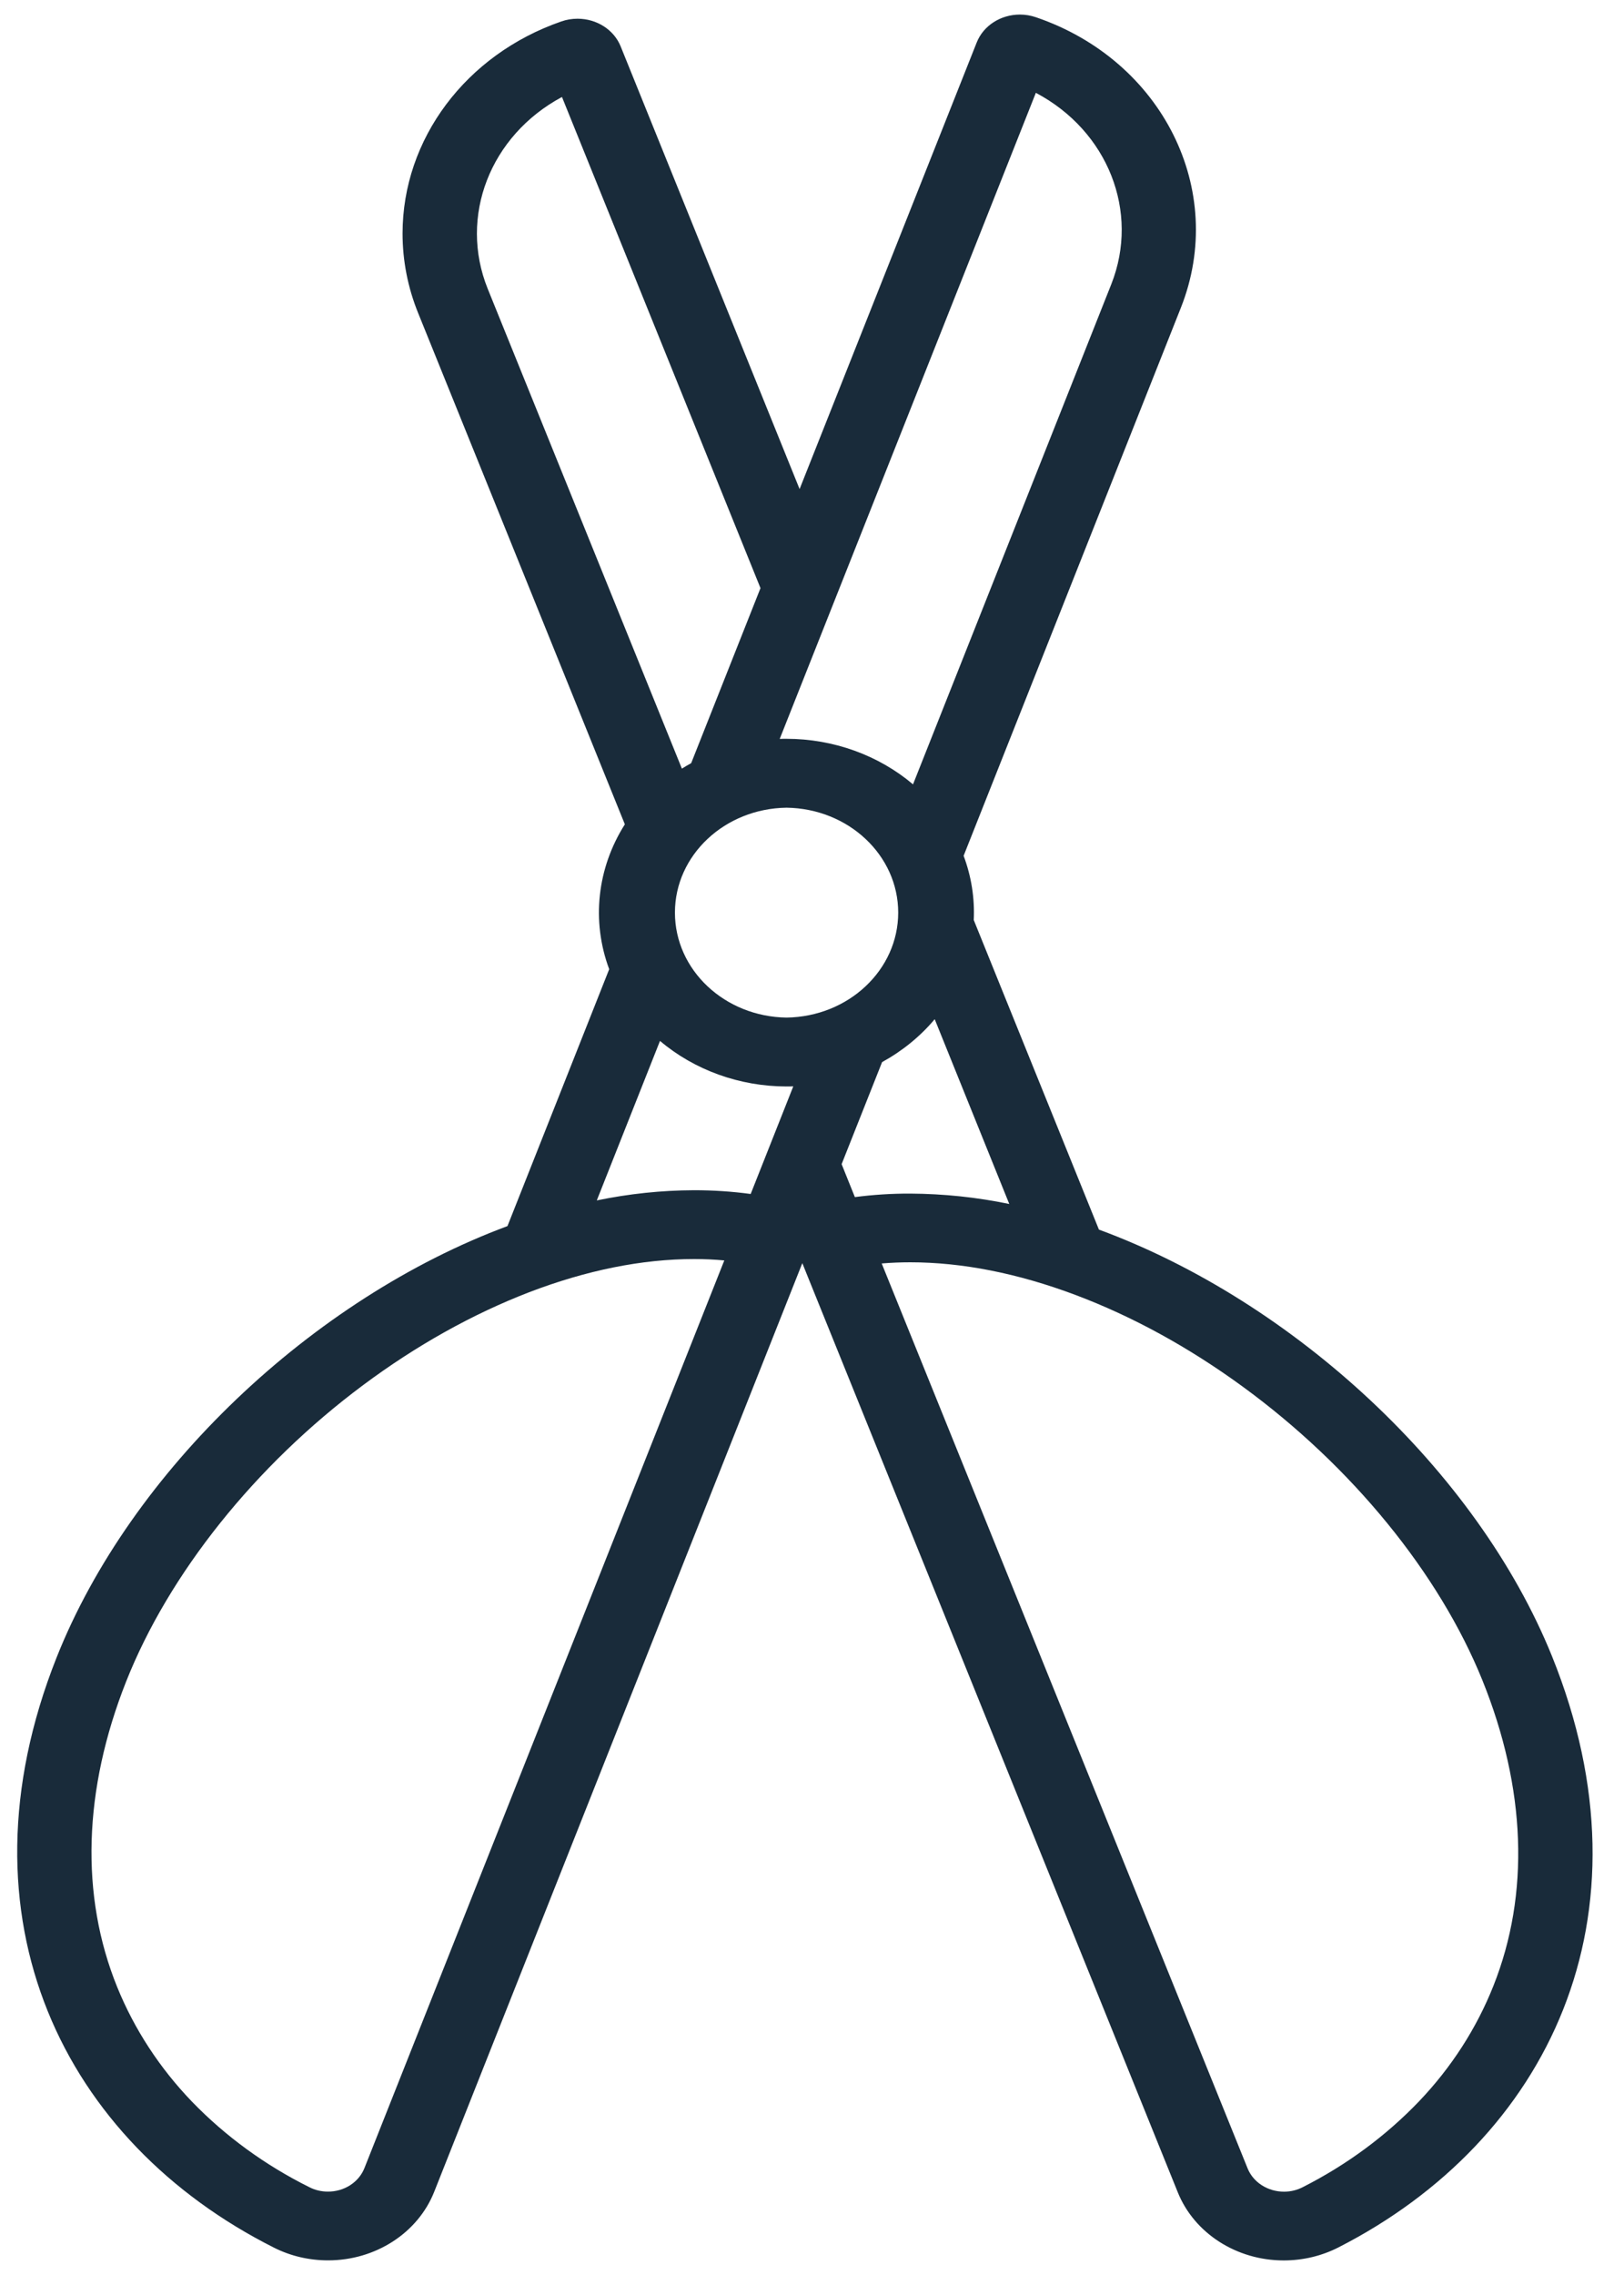 ﻿<?xml version="1.0" encoding="utf-8"?>
<svg version="1.1" xmlns:xlink="http://www.w3.org/1999/xlink" width="25px" height="35px" xmlns="http://www.w3.org/2000/svg">
  <g transform="matrix(1 0 0 1 -263 -151 )">
    <path d="M 20.605 34.575  C 23.823 32.932  25.514 29.494  23.891 25.479  C 22.734 22.622  19.911 20.019  16.917 18.917  L 14.99 14.154  C 15.006 13.818  14.953 13.483  14.834 13.166  L 18.179 4.733  C 18.894 2.928  17.895 0.928  15.946 0.265  C 15.867 0.238  15.784 0.224  15.701 0.224  C 15.403 0.224  15.137 0.396  15.035 0.655  L 12.309 7.524  L 9.555 0.715  C 9.452 0.458  9.187 0.288  8.891 0.288  C 8.805 0.288  8.721 0.302  8.641 0.33  C 7.171 0.839  6.197 2.14  6.197 3.592  C 6.197 4.01  6.278 4.424  6.436 4.814  L 9.619 12.682  C 9.191 13.357  9.102 14.171  9.378 14.911  L 7.812 18.863  C 4.815 19.976  2.011 22.627  0.87 25.503  C -0.726 29.526  0.989 32.955  4.217 34.579  C 4.472 34.708  4.759 34.775  5.05 34.775  C 5.781 34.775  6.434 34.353  6.685 33.718  L 12.351 19.433  L 12.415 19.592  L 18.131 33.728  C 18.385 34.358  19.036 34.776  19.762 34.776  C 20.057 34.776  20.347 34.707  20.605 34.575  Z M 12.003 11.368  L 15.946 1.428  C 17.057 2.015  17.547 3.259  17.108 4.371  L 14.055 12.067  C 13.523 11.617  12.828 11.367  12.108 11.366  C 12.073 11.366  12.038 11.366  12.003 11.368  Z M 10.497 11.825  L 7.508 4.443  C 7.06 3.333  7.543 2.086  8.651 1.492  L 11.707 9.048  L 10.64 11.741  C 10.591 11.768  10.543 11.796  10.497 11.825  Z M 11.15 19.391  L 5.611 33.353  C 5.525 33.573  5.299 33.719  5.046 33.717  C 4.947 33.717  4.849 33.694  4.762 33.649  C 4.084 33.312  3.474 32.868  2.96 32.338  C 2.46 31.82  2.068 31.22  1.804 30.57  C 1.232 29.161  1.282 27.536  1.942 25.869  C 2.601 24.208  3.93 22.545  5.589 21.31  C 6.412 20.697  7.273 20.217  8.147 19.88  C 9.03 19.542  9.884 19.37  10.685 19.37  C 10.842 19.37  10.997 19.377  11.15 19.391  Z M 12.212 16.713  L 11.556 18.369  C 11.268 18.33  10.976 18.311  10.685 18.311  C 10.181 18.313  9.679 18.366  9.187 18.468  L 10.16 16.014  C 10.692 16.464  11.387 16.714  12.107 16.715  C 12.142 16.715  12.177 16.715  12.212 16.713  Z M 13.827 14.04  C 13.827 14.923  13.061 15.642  12.108 15.655  C 11.155 15.642  10.39 14.923  10.39 14.04  C 10.39 13.158  11.155 12.439  12.108 12.426  C 13.061 12.439  13.827 13.158  13.827 14.04  Z M 13.16 18.417  L 12.956 17.91  L 13.579 16.34  C 13.891 16.169  14.166 15.945  14.389 15.68  L 15.537 18.523  C 15.037 18.419  14.526 18.366  14.013 18.363  C 13.728 18.362  13.443 18.38  13.16 18.417  Z M 22.82 25.85  C 23.492 27.513  23.552 29.139  22.99 30.551  C 22.731 31.203  22.344 31.805  21.847 32.326  C 21.337 32.859  20.731 33.306  20.056 33.648  C 19.968 33.694  19.869 33.718  19.768 33.718  C 19.517 33.719  19.292 33.575  19.205 33.358  L 13.573 19.438  C 13.717 19.426  13.864 19.42  14.013 19.42  C 14.813 19.42  15.668 19.589  16.555 19.922  C 17.435 20.253  18.302 20.728  19.132 21.334  C 20.809 22.558  22.154 24.204  22.82 25.85  Z " fill-rule="nonzero" fill="#192b3a" stroke="none" transform="matrix(1 0 0 1 263 151 )" />
  </g>
</svg>